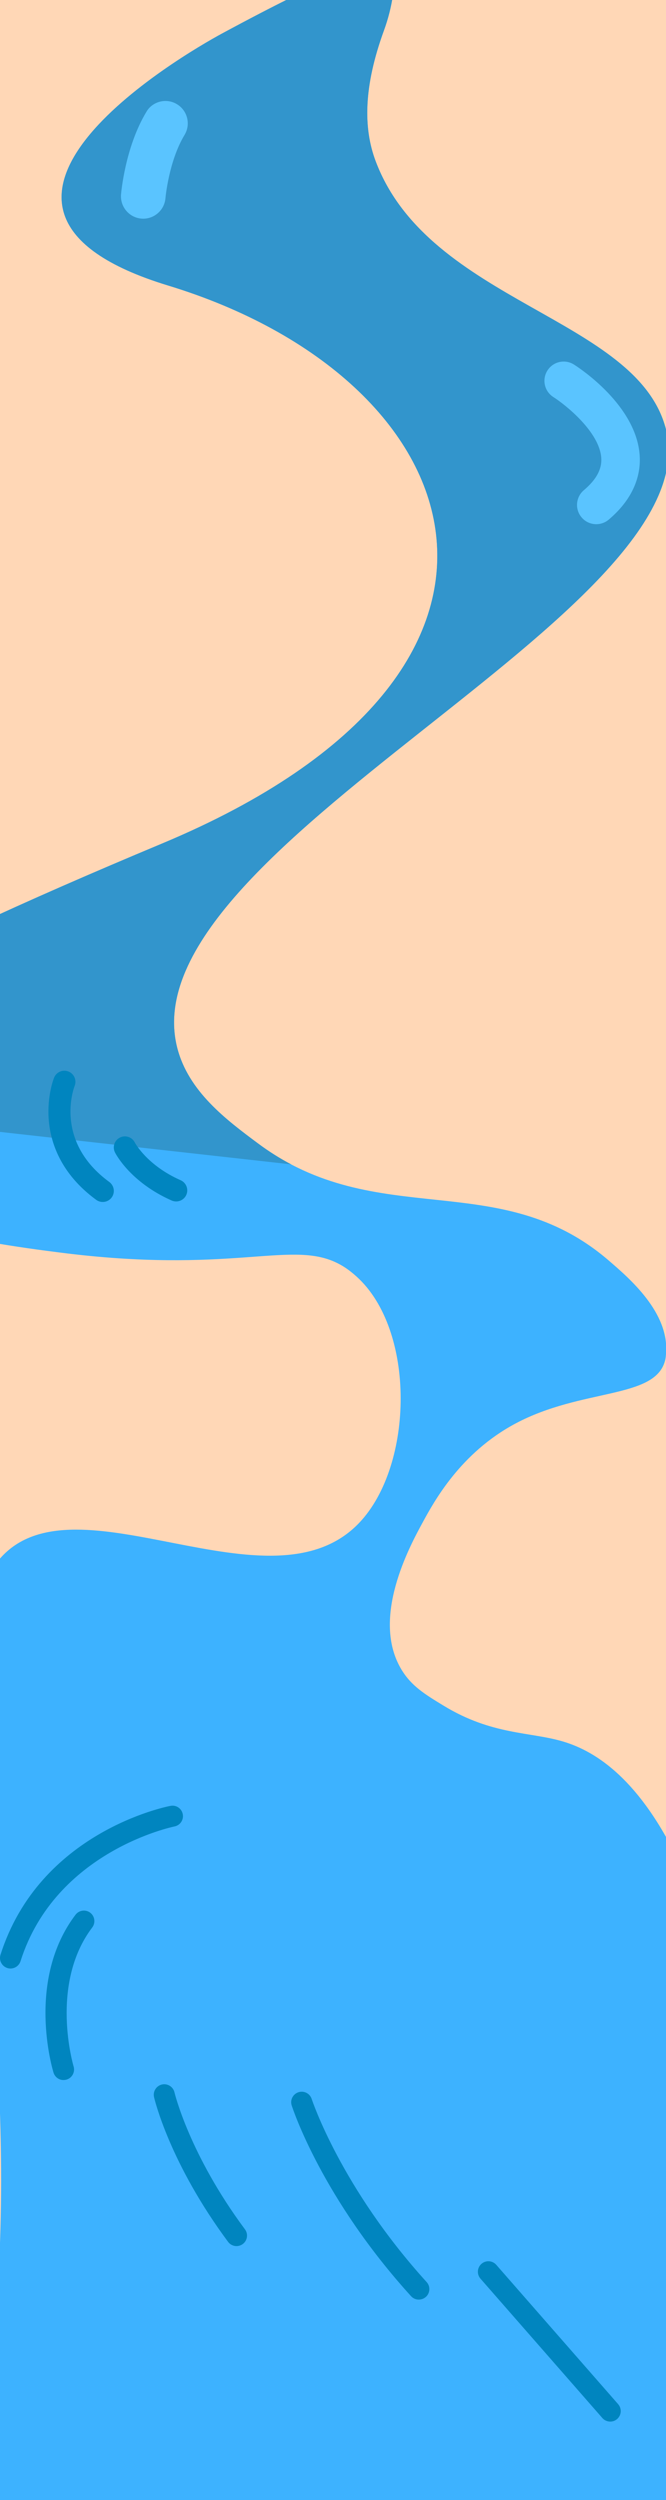 <?xml version="1.0" encoding="utf-8"?>
<!-- Generator: Adobe Illustrator 24.3.0, SVG Export Plug-In . SVG Version: 6.00 Build 0)  -->
<svg version="1.1" id="Calque_2_1_" xmlns="http://www.w3.org/2000/svg" xmlns:xlink="http://www.w3.org/1999/xlink" x="0px"
	 y="0px" viewBox="0 0 1920 7200" style="enable-background:new 0 0 1920 7200;" xml:space="preserve">
<style type="text/css">
	.st0{fill:#FFD7B6;stroke:#000000;stroke-miterlimit:10;}
	.st1{fill:#3DB2FF;}
	.st2{fill:#3295CC;}
	.st3{fill:#5AC4FF;}
	.st4{fill:#0085BF;}
</style>
<rect x="-267.4" y="-151" class="st0" width="2332.8" height="7776"/>
<path class="st1" d="M1003.1-76c0,0-43.3,0-362.9,172.5C527,157.7-238.4,602.1,484.7,822.3c879.2,267.7,1185.9,1104.3-17.3,1607
	c-819.3,342.3-1259.9,580.4-1241.8,744.3c0.3,2.8,0.9,4.9,1.9,9.2c70.5,312.8,755.5,400.3,945,424.5c486,62.1,657.8-32.5,791.4,26.4
	c23.6,10.4,43,23.9,63.9,42.7c171.1,153.9,165.5,542.3,8.6,708.5C781.2,4655.3,217.7,4239.5,0,4488.6
	c-184.3,210.9-33.9,799.1-24.6,1069c0.2,6.2,1.9,56.7,4.9,125.8c1,21.7,2,44.9,3.4,71.1c6.3,125.9,11.5,184,16.5,338.1
	C28,6957-145.8,7089,0.1,7275.9c137.3,175.8,301.6,72.3,1443.7,181.8c451.1,43.2,476.3,35.9,570.2-25.9
	c216.8-142.7,137-628.6,16.1-1534.8c-31.6-236.7-56-425.3-69.1-527c-115.1-244.6-242-325.7-337-354.2
	c-95.8-28.8-205.2-18.1-345.6-103.7c-53.4-32.5-92.3-56.2-121-103.7c-89.1-147.6,23.7-355,60.8-423.2
	c33.3-61.2,109.1-200.7,267.6-285.3c191.3-102.2,401.3-70.2,431.2-180.3c2-7.4,2.4-12.7,3.1-21.5c9.8-118.1-105.6-216.5-165.2-267.8
	c-316.6-272.6-666.3-80.5-1010.9-337c-91.3-67.9-201.4-149.9-233.3-276.5C365.4,2440.1,2053.3,1765.9,1920,1237
	c-81.5-323.1-682.3-363.5-836.9-772.4c-36.1-95.5-35.1-215.5,23.7-376.7C1305.8-457.3,467.4-879.3,1003.1-76z"/>
<path class="st1" d="M2739.7,3474.8"/>
<path class="st1" d="M2601.5,5963.1"/>
<path class="st2" d="M839.4,3353.4c-31.8-16.7-63.7-36.6-95.4-60.2c-91.3-67.9-201.4-149.9-233.3-276.5
	C365.4,2440.1,2053.3,1765.9,1920,1237c-81.5-323.1-682.3-363.5-836.9-772.4c-36.1-95.5-35.1-215.5,23.7-376.7
	c199-545.2-639.4-967.2-103.7-163.9c0,0-43.3,0-362.9,172.5C527,157.7-238.4,602.1,484.7,822.3c879.2,267.7,1185.9,1104.3-17.3,1607
	c-819.3,342.3-1259.9,580.4-1241.8,744.3"/>
<path class="st3" d="M436.9,304.8c20.5-16.3,49.7-19.1,73.4-4.6c30.3,18.4,40.1,57.8,21.8,88.3C486.6,463.6,477,569.8,477,570.9
	c-3.1,35.3-34.1,61.6-69.3,58.7s-61.5-33.9-58.8-69.3c0.5-5.5,11.8-136.9,73.3-238.4C426.1,315,431.1,309.5,436.9,304.8z"/>
<path class="st3" d="M1719,1509.7c-15.8,0-31.5-6.7-42.4-19.7c-19.8-23.4-16.8-58.3,6.5-78.2c36-30.3,52.5-60.8,50.3-92.8
	c-4.9-74.4-101.4-152-138.3-175.6c-25.8-16.5-33.3-50.7-16.8-76.5s50.6-33.4,76.5-16.9c18.3,11.6,179.6,118.2,189.3,261.4
	c3.2,47.4-9.7,117.9-89.4,185.3C1744.3,1505.4,1731.6,1509.7,1719,1509.7L1719,1509.7z"/>
<path class="st4" d="M296.2,3461.7c-6.5,0-13.2-2-18.8-6.1c-104.2-76.3-132-167.5-136.9-230.6c-5.4-68.4,14.5-119.1,15.4-121.2
	c6.5-16.4,25.2-24.4,41.5-17.8c16.4,6.5,24.3,25.1,17.8,41.4c-2.7,6.9-59.6,159.9,99.9,276.7c14.2,10.5,17.3,30.4,6.9,44.6
	C315.7,3457.2,306,3461.8,296.2,3461.7L296.2,3461.7z"/>
<path class="st4" d="M507.8,3460.2c-4.3,0-8.7-0.9-12.9-2.7c-119.9-53-161.8-135.2-163.5-138.6c-7.8-15.8-1.4-35,14.5-42.8
	c15.7-7.8,34.8-1.4,42.7,14.2c0.7,1.4,35.3,66,132.2,108.8c16.1,7.1,23.5,26,16.3,42.2C531.8,3453.1,520.1,3460.2,507.8,3460.2
	L507.8,3460.2z"/>
<path class="st4" d="M1736.5,6963.9l-351.3-401.3c-11-12.6-9.8-31.6,2.8-42.7c12.5-11,31.6-9.8,42.7,2.8L1782,6924
	c11,12.6,9.8,31.6-2.8,42.7c-6.9,6-15.6,8.4-24,7.2C1748.1,6972.9,1741.5,6969.6,1736.5,6963.9z"/>
<path class="st4" d="M179.1,5990.3c-11.3-1.5-21.2-9.5-24.8-21.1c-3.3-10.8-79.5-266.2,63.4-454.7c10.1-13.3,29.1-16,42.4-5.9
	s15.9,29,5.9,42.4c-124,163.5-54.5,398.1-53.8,400.4l0,0c4.8,16-4.1,32.9-20.1,37.8C187.7,5990.5,183.3,5990.8,179.1,5990.3
	L179.1,5990.3z"/>
<path class="st4" d="M26.2,5669.1c-1.7-0.2-3.4-0.6-5.1-1.2c-15.9-5.1-24.7-22.1-19.7-38c112.2-352.6,474.7-426.1,490.1-429
	c16.5-3.2,32.2,7.5,35.4,23.9s-7.5,32.2-23.9,35.4c-3.4,0.7-342.8,70.2-443.8,388C54.6,5662.5,40.5,5671,26.2,5669.1L26.2,5669.1z"
	/>
<path class="st4" d="M1203.3,6622.6c-6.8-0.9-13.3-4.1-18.3-9.6c-256.6-282.5-340.6-538.6-344.1-549.4c-5.1-15.9,3.7-32.8,19.6-38
	c16-5.1,32.9,3.6,38.1,19.5c0.8,2.5,84.1,255,331.3,527.2c11.3,12.3,10.3,31.5-2,42.7C1220.9,6621.2,1211.8,6623.7,1203.3,6622.6
	L1203.3,6622.6z"/>
<path class="st4" d="M677.8,6468.5c-7.8-1.1-15.2-5.1-20.2-11.9c-168-226.1-211.8-409.2-213.5-416.9c-3.8-16.2,6.4-32.5,22.6-36.3
	s32.5,6.4,36.3,22.6c0.4,1.7,42.6,178.4,203.2,394.5c9.9,13.4,7.2,32.3-6.3,42.3C693.2,6467.7,685.2,6469.5,677.8,6468.5
	L677.8,6468.5z"/>
</svg>
